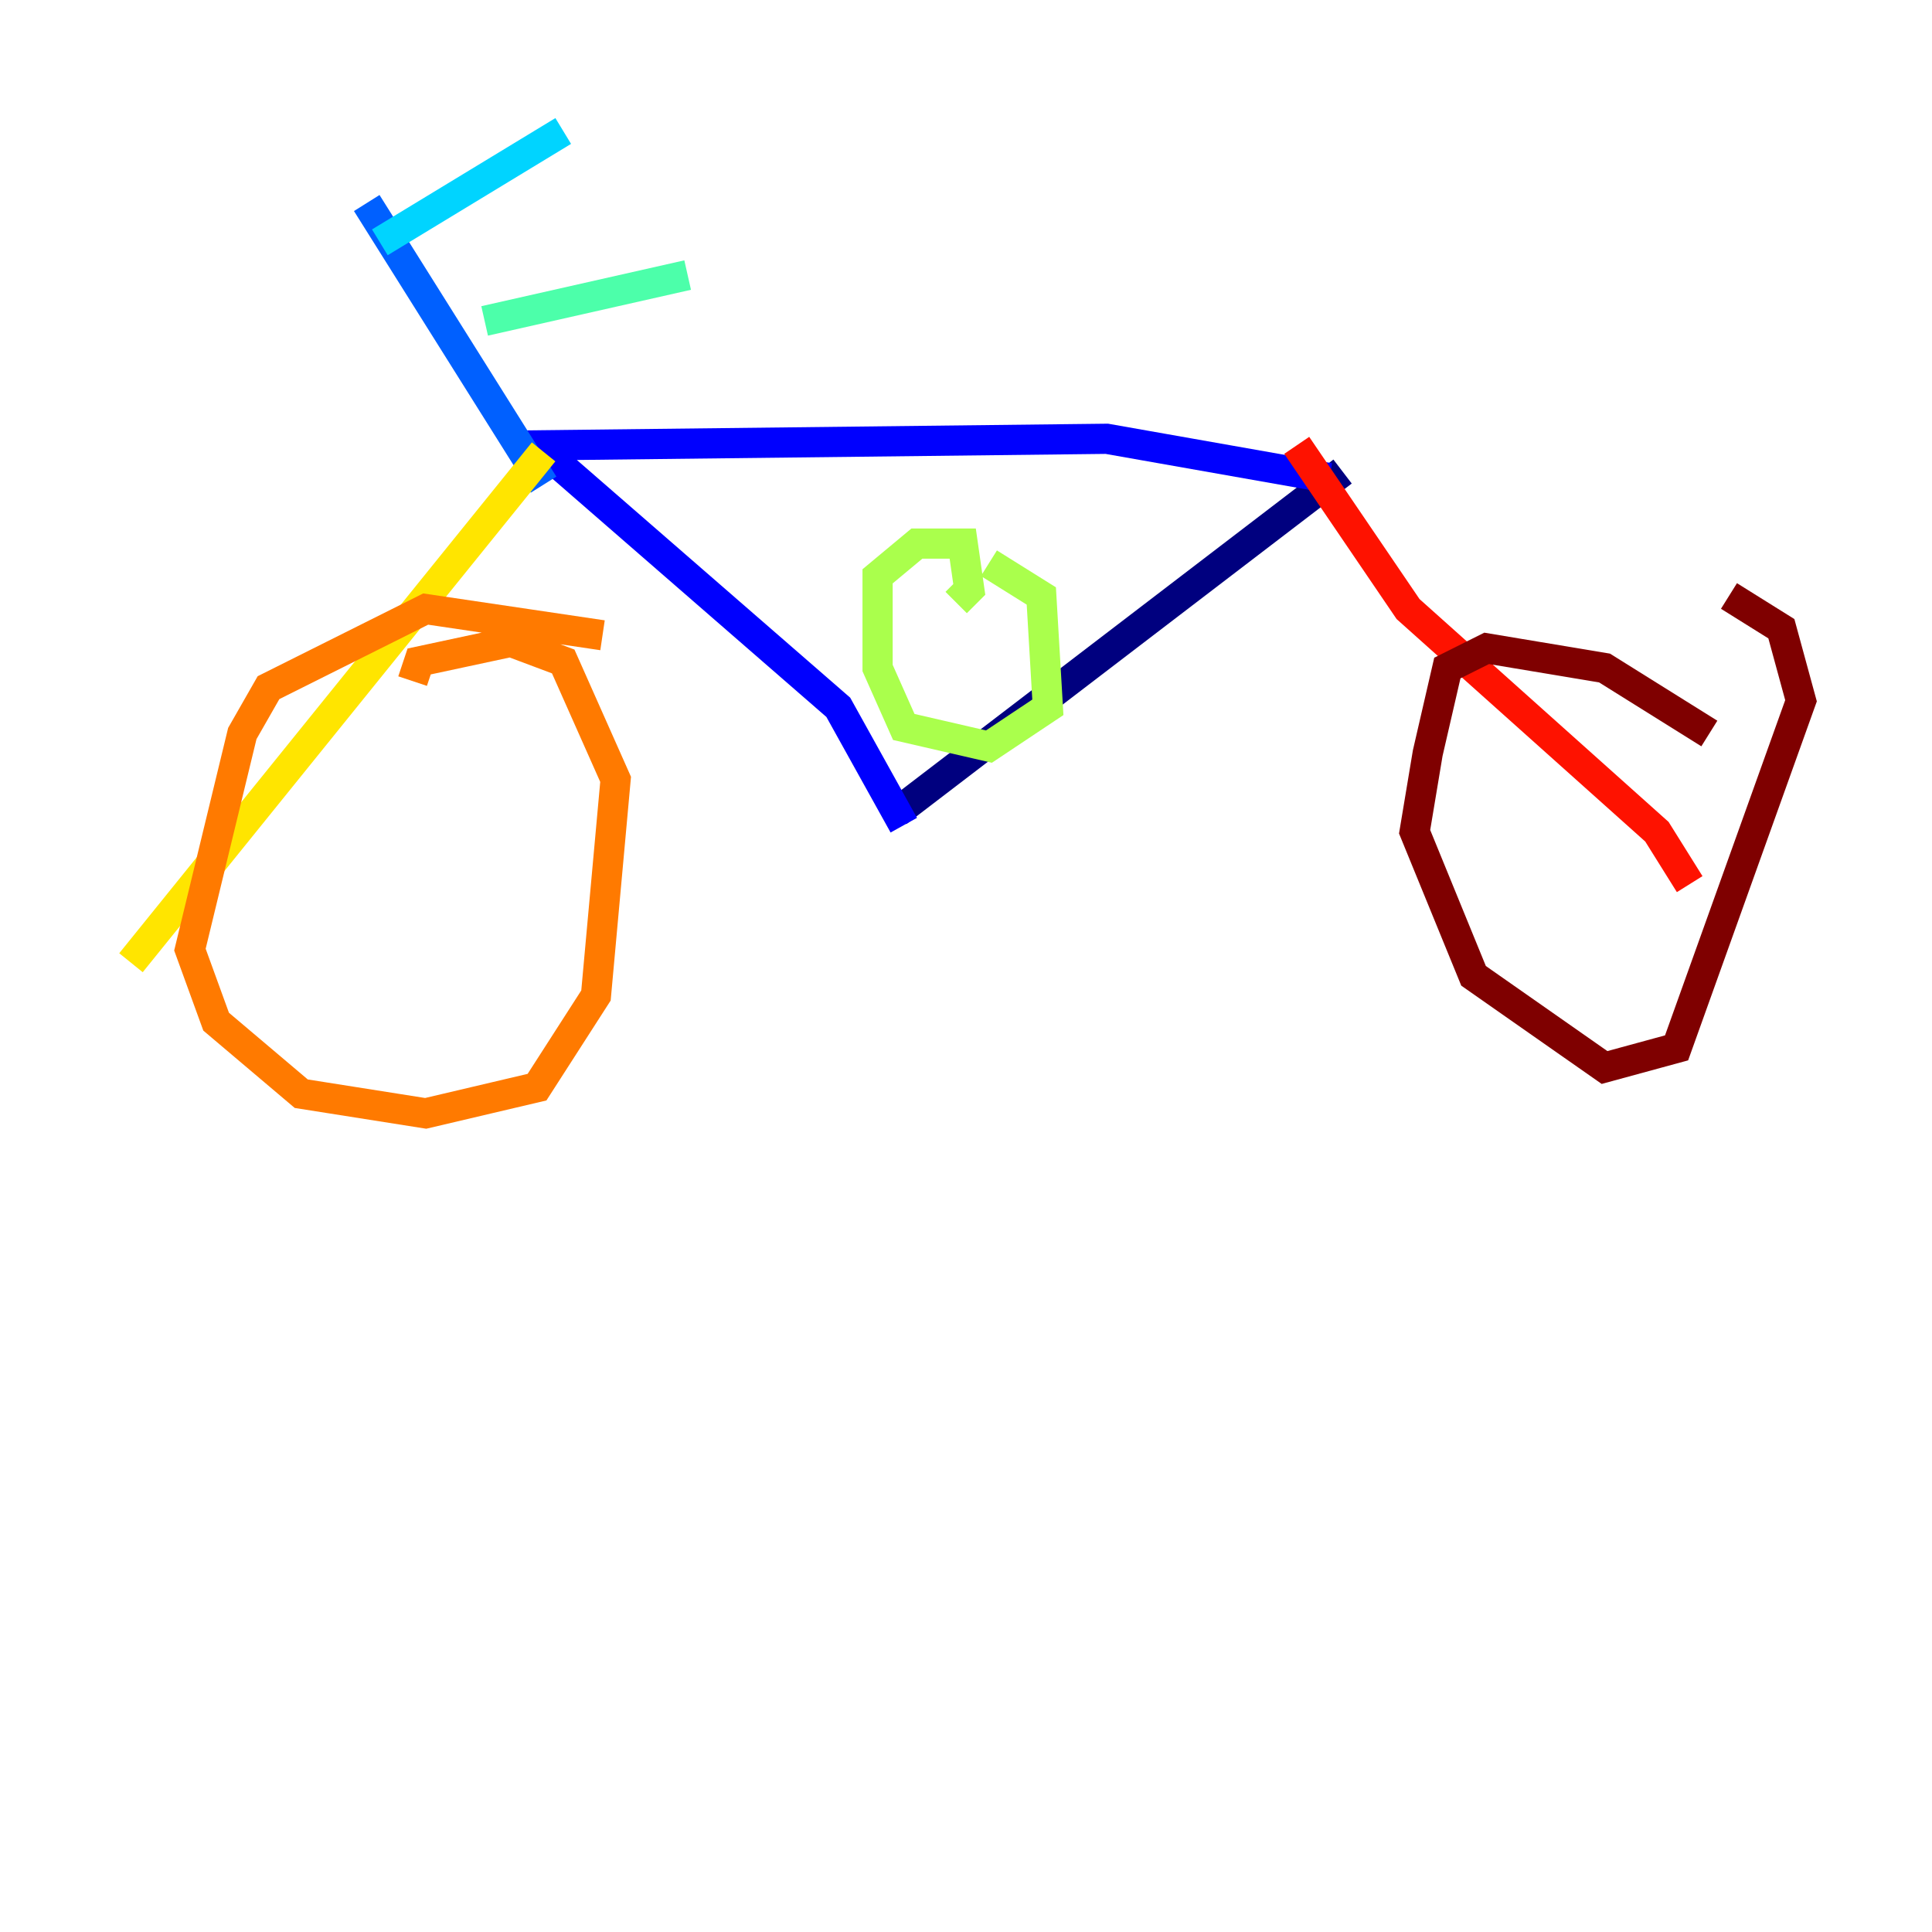<?xml version="1.0" encoding="utf-8" ?>
<svg baseProfile="tiny" height="128" version="1.2" viewBox="0,0,128,128" width="128" xmlns="http://www.w3.org/2000/svg" xmlns:ev="http://www.w3.org/2001/xml-events" xmlns:xlink="http://www.w3.org/1999/xlink"><defs /><polyline fill="none" points="88.949,31.241 59.444,53.803" stroke="#00007f" stroke-width="2" /><polyline fill="none" points="88.081,31.675 73.329,29.071 35.58,29.505 55.539,46.861 59.878,54.671" stroke="#0000fe" stroke-width="2" /><polyline fill="none" points="36.014,32.108 24.298,13.451" stroke="#0060ff" stroke-width="2" /><polyline fill="none" points="25.166,16.054 37.315,8.678" stroke="#00d4ff" stroke-width="2" /><polyline fill="none" points="32.108,21.261 45.559,18.224" stroke="#4cffaa" stroke-width="2" /><polyline fill="none" points="63.349,39.919 64.217,39.051 63.783,36.014 60.746,36.014 58.142,38.183 58.142,44.258 59.878,48.163 65.519,49.464 69.424,46.861 68.99,39.485 65.519,37.315" stroke="#aaff4c" stroke-width="2" /><polyline fill="none" points="36.014,29.939 8.678,63.783" stroke="#ffe500" stroke-width="2" /><polyline fill="none" points="39.919,42.088 28.203,40.352 17.79,45.559 16.054,48.597 12.583,62.915 14.319,67.688 19.959,72.461 28.203,73.763 35.58,72.027 39.485,65.953 40.786,51.634 37.315,43.824 33.844,42.522 27.77,43.824 27.336,45.125" stroke="#ff7a00" stroke-width="2" /><polyline fill="none" points="85.912,29.505 93.288,40.352 109.776,55.105 111.946,58.576" stroke="#fe1200" stroke-width="2" /><polyline fill="none" points="113.248,48.597 106.305,44.258 98.495,42.956 95.891,44.258 94.59,49.898 93.722,55.105 97.627,64.651 106.305,70.725 111.078,69.424 119.322,46.427 118.02,41.654 114.549,39.485" stroke="#7f0000" stroke-width="2" /></svg>